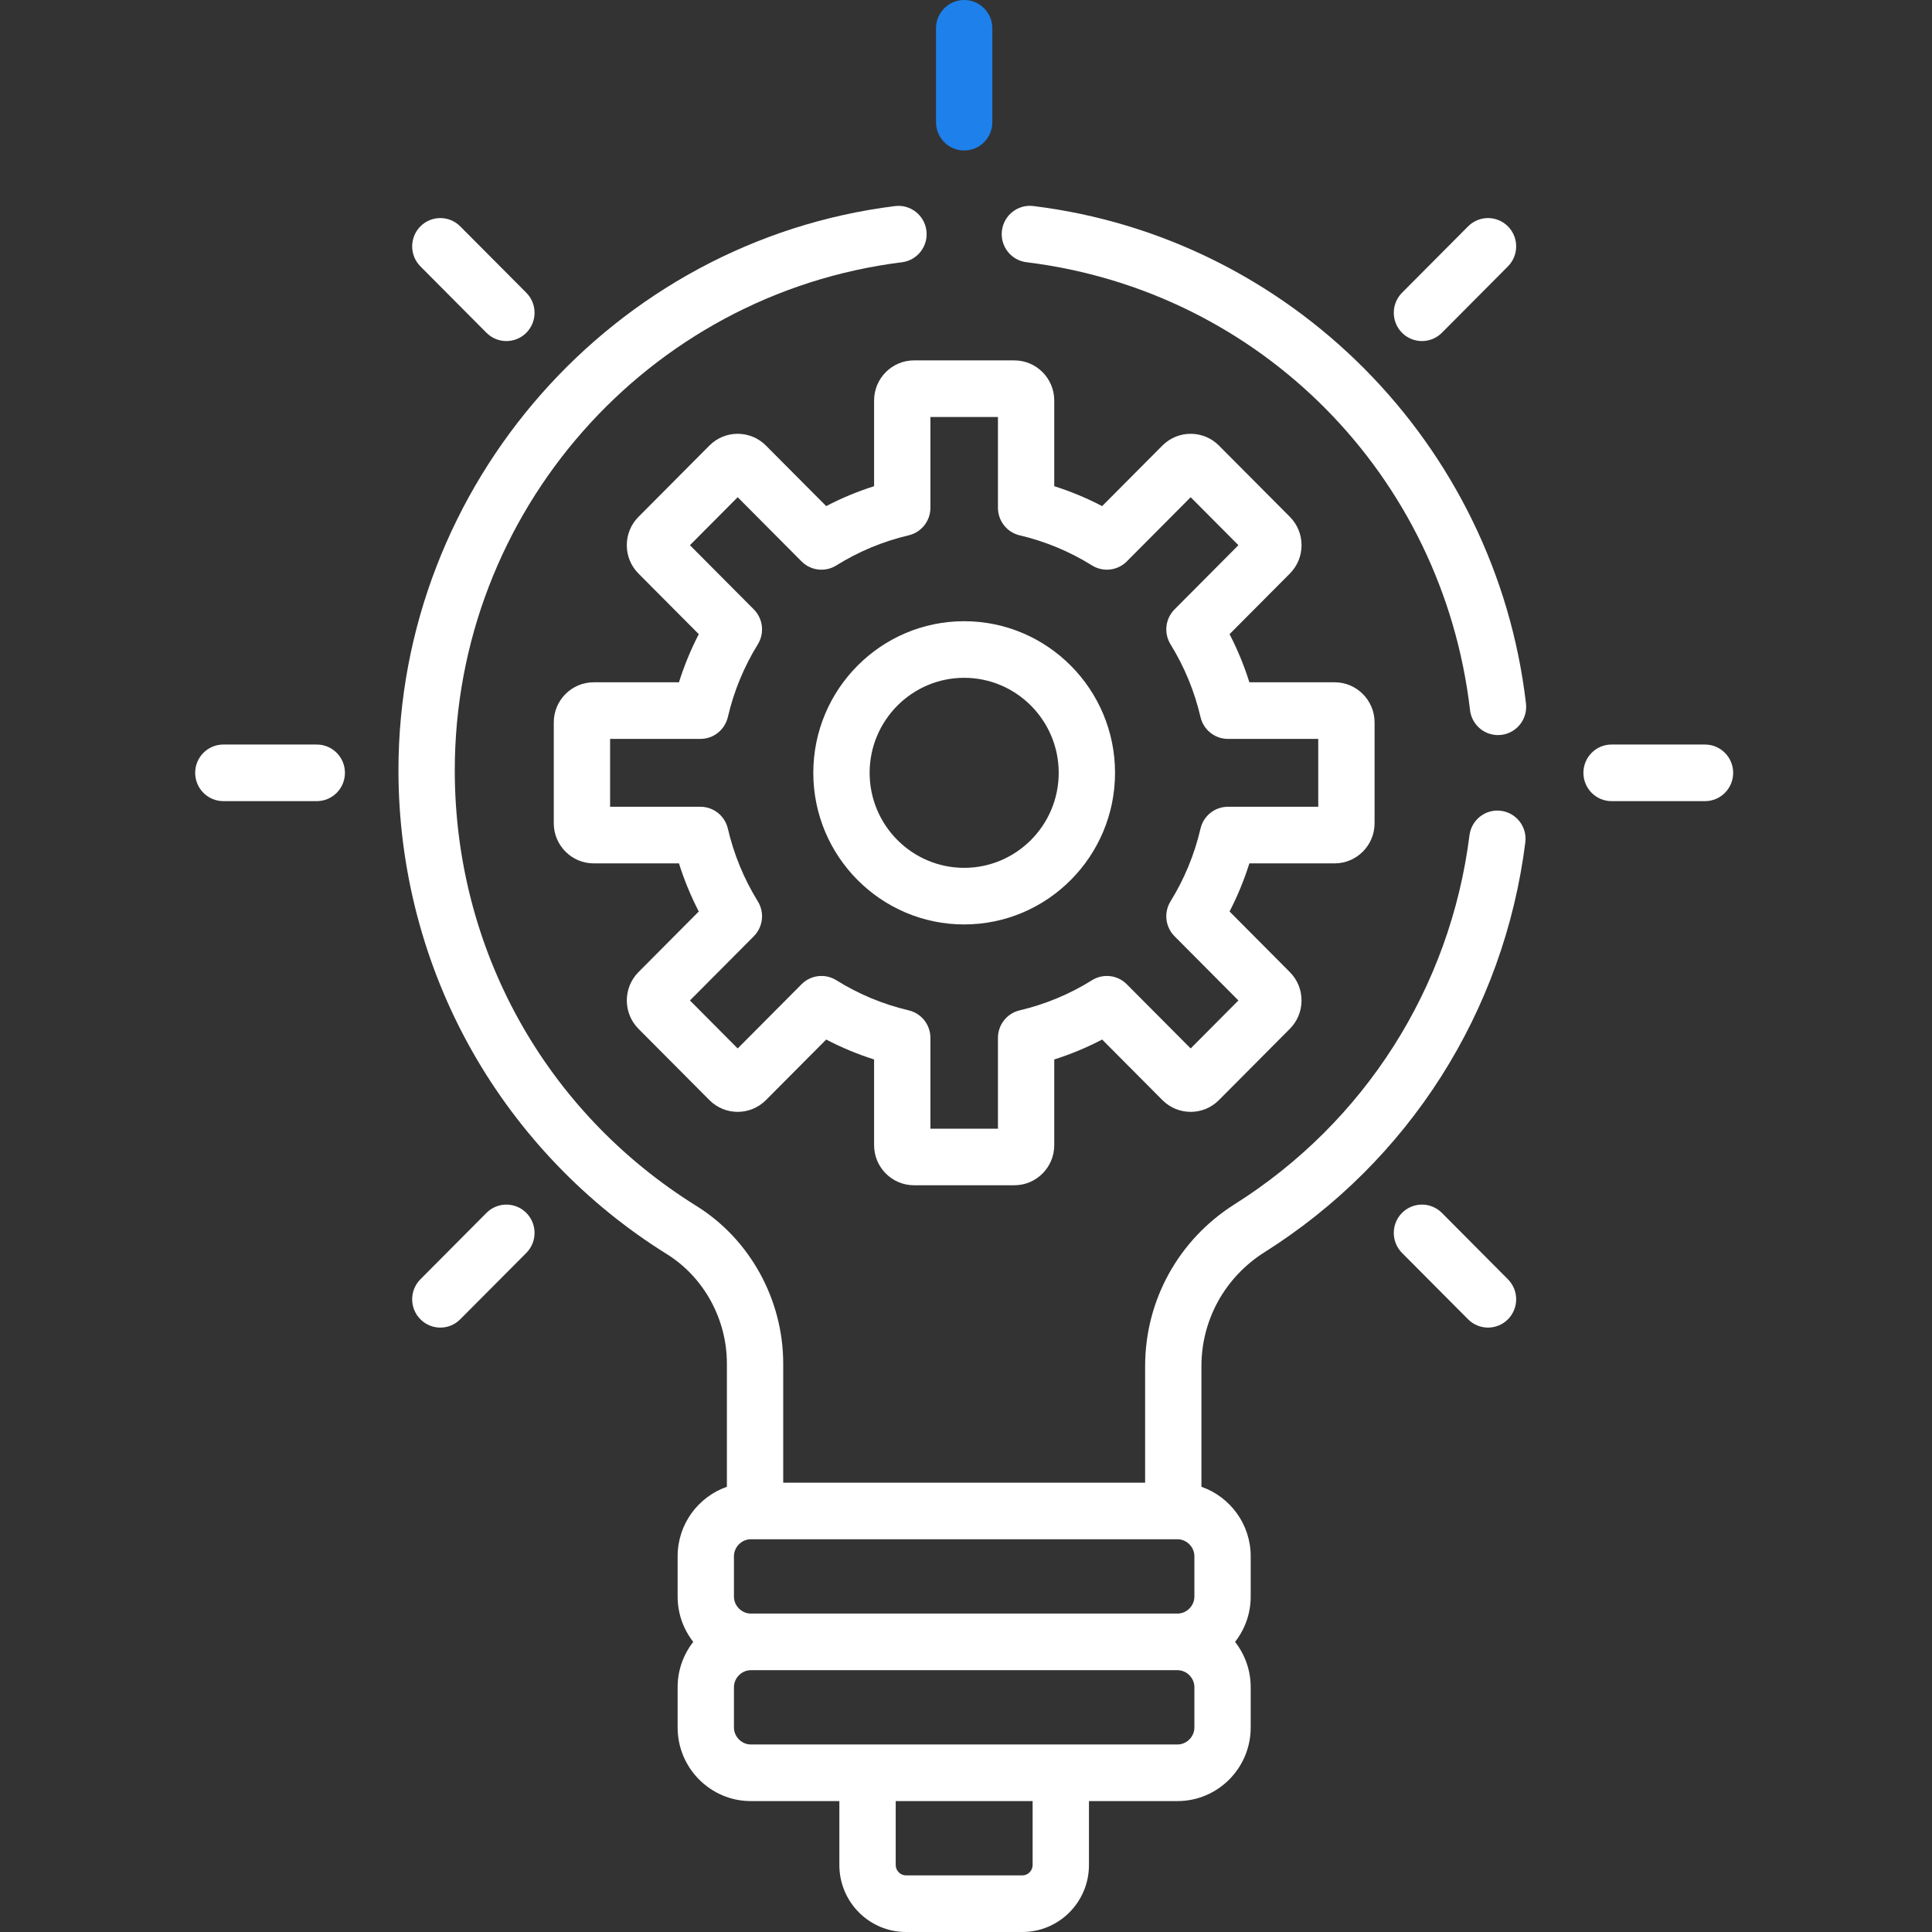 <svg width="84" height="84" viewBox="0 0 84 84" fill="none" xmlns="http://www.w3.org/2000/svg">
<rect x="0" y="0" width="84" height="84" fill="#333333" stroke="none"/>
<g clip-path="url(#clip0_512_514)">
<path d="M58.029 29.665H54.321C54.094 28.942 53.806 28.243 53.459 27.572L56.081 24.937C56.408 24.608 56.589 24.17 56.589 23.704C56.589 23.238 56.408 22.801 56.081 22.471L52.995 19.37C52.319 18.691 51.218 18.691 50.541 19.37L47.919 22.005C47.252 21.656 46.556 21.367 45.837 21.139V17.413C45.837 16.451 45.059 15.669 44.102 15.669H39.739C38.782 15.669 38.004 16.451 38.004 17.413V21.139C37.285 21.367 36.589 21.656 35.922 22.005L33.299 19.37C32.623 18.691 31.522 18.691 30.846 19.37L27.761 22.471C27.433 22.8 27.252 23.238 27.252 23.704C27.252 24.17 27.433 24.608 27.76 24.937L30.382 27.572C30.035 28.243 29.747 28.942 29.52 29.665H25.812C24.855 29.665 24.077 30.447 24.077 31.408V35.794C24.077 36.755 24.855 37.538 25.812 37.538H29.52C29.747 38.26 30.035 38.959 30.382 39.63L27.76 42.265C27.084 42.945 27.084 44.051 27.76 44.731L30.846 47.832C31.522 48.512 32.623 48.512 33.3 47.832L35.922 45.197C36.589 45.546 37.285 45.836 38.004 46.063V49.79C38.004 50.751 38.782 51.533 39.739 51.533H44.102C45.059 51.533 45.837 50.751 45.837 49.79V46.063C46.556 45.836 47.252 45.546 47.919 45.197L50.541 47.832C51.218 48.512 52.319 48.512 52.995 47.832L56.08 44.731C56.408 44.402 56.588 43.964 56.588 43.498C56.588 43.032 56.408 42.594 56.08 42.265L53.459 39.63C53.806 38.959 54.094 38.26 54.32 37.538H58.029C58.985 37.538 59.764 36.755 59.764 35.794V31.408C59.764 30.447 58.985 29.665 58.029 29.665ZM57.315 35.077H53.388C52.819 35.077 52.325 35.47 52.196 36.027C51.935 37.148 51.496 38.212 50.893 39.188C50.593 39.673 50.665 40.303 51.067 40.707L53.844 43.498L51.768 45.585L48.991 42.794C48.589 42.389 47.963 42.317 47.479 42.618C46.508 43.225 45.45 43.665 44.334 43.928C43.78 44.058 43.389 44.554 43.389 45.126V49.073H40.453V45.126C40.453 44.554 40.061 44.058 39.507 43.928C38.392 43.665 37.333 43.225 36.362 42.618C35.879 42.317 35.252 42.389 34.85 42.794L32.073 45.585L29.997 43.498L32.774 40.707C33.176 40.303 33.248 39.674 32.948 39.188C32.345 38.212 31.907 37.148 31.646 36.027C31.516 35.47 31.022 35.077 30.454 35.077H26.526V32.126H30.454C31.022 32.126 31.516 31.732 31.646 31.176C31.907 30.055 32.345 28.991 32.948 28.015C33.248 27.529 33.176 26.9 32.774 26.495L29.997 23.704L32.073 21.618L34.85 24.409C35.252 24.813 35.879 24.886 36.362 24.584C37.333 23.978 38.391 23.538 39.507 23.275C40.061 23.145 40.453 22.649 40.453 22.077V18.13H43.389V22.077C43.389 22.649 43.78 23.145 44.334 23.275C45.45 23.538 46.508 23.978 47.479 24.584C47.962 24.885 48.589 24.813 48.991 24.409L51.768 21.618L53.844 23.704L51.067 26.495C50.665 26.9 50.593 27.529 50.893 28.015C51.496 28.991 51.934 30.054 52.196 31.176C52.325 31.732 52.819 32.126 53.388 32.126H57.315V35.077Z" fill="white"/>
<path d="M41.92 27.009C38.303 27.009 35.361 29.966 35.361 33.601C35.361 37.236 38.304 40.193 41.92 40.193C45.537 40.193 48.48 37.236 48.48 33.601C48.48 29.966 45.537 27.009 41.92 27.009ZM41.92 37.732C39.654 37.732 37.81 35.879 37.81 33.601C37.81 31.323 39.654 29.47 41.92 29.47C44.187 29.47 46.031 31.323 46.031 33.601C46.031 35.879 44.187 37.732 41.92 37.732Z" fill="white"/>
<path d="M13.773 32.371H9.711C9.035 32.371 8.486 32.922 8.486 33.601C8.486 34.281 9.035 34.832 9.711 34.832H13.773C14.449 34.832 14.997 34.281 14.997 33.601C14.997 32.922 14.449 32.371 13.773 32.371Z" fill="white"/>
<path d="M74.13 32.371H70.068C69.392 32.371 68.844 32.922 68.844 33.601C68.844 34.281 69.392 34.832 70.068 34.832H74.13C74.807 34.832 75.355 34.281 75.355 33.601C75.355 32.922 74.806 32.371 74.13 32.371Z" fill="white"/>
<path d="M22.883 52.734C22.404 52.254 21.629 52.254 21.151 52.734L18.279 55.621C17.801 56.102 17.801 56.881 18.279 57.361C18.757 57.842 19.532 57.842 20.01 57.361L22.883 54.475C23.361 53.994 23.361 53.215 22.883 52.734Z" fill="white"/>
<path d="M65.562 9.842C65.084 9.361 64.309 9.361 63.83 9.842L60.958 12.728C60.48 13.209 60.48 13.988 60.958 14.469C61.437 14.949 62.212 14.949 62.69 14.469L65.562 11.582C66.04 11.101 66.04 10.322 65.562 9.842Z" fill="white"/>
<path d="M41.921 0C41.244 0 40.696 0.551 40.696 1.23V5.313C40.696 5.992 41.244 6.543 41.921 6.543C42.597 6.543 43.145 5.992 43.145 5.313V1.23C43.145 0.551 42.597 0 41.921 0Z" fill="#1D80EB"/>
<path d="M65.562 55.621L62.69 52.734C62.212 52.254 61.437 52.254 60.958 52.734C60.48 53.215 60.48 53.994 60.958 54.475L63.83 57.361C64.309 57.842 65.084 57.842 65.562 57.361C66.04 56.881 66.04 56.102 65.562 55.621Z" fill="white"/>
<path d="M22.883 12.728L20.01 9.842C19.532 9.361 18.757 9.361 18.279 9.842C17.801 10.322 17.801 11.101 18.279 11.582L21.151 14.469C21.629 14.949 22.404 14.949 22.883 14.469C23.361 13.988 23.361 13.209 22.883 12.728Z" fill="white"/>
<path d="M66.347 30.587C65.029 19.287 56.117 10.329 44.926 8.958C44.255 8.875 43.644 9.356 43.562 10.03C43.48 10.705 43.958 11.319 44.629 11.401C54.792 12.646 62.723 20.653 63.914 30.873C63.987 31.5 64.516 31.96 65.129 31.96C65.176 31.96 65.224 31.958 65.273 31.952C65.945 31.873 66.425 31.262 66.347 30.587Z" fill="white"/>
<path d="M65.258 35.252C64.587 35.166 63.975 35.644 63.89 36.318C63.055 42.944 59.334 48.791 53.68 52.358C51.243 53.897 49.788 56.529 49.788 59.4V64.464H34.053V59.287C34.053 56.508 32.608 53.881 30.281 52.434C23.701 48.34 19.773 41.26 19.773 33.493C19.773 22.279 28.131 12.783 39.214 11.403C39.885 11.319 40.362 10.705 40.279 10.03C40.196 9.356 39.584 8.876 38.913 8.96C26.667 10.485 17.324 21.069 17.324 33.493C17.324 37.781 18.433 42.005 20.533 45.71C22.568 49.301 25.493 52.35 28.992 54.526C30.603 55.529 31.604 57.353 31.604 59.287V64.643C30.359 65.078 29.462 66.266 29.462 67.663V69.417C29.462 70.16 29.717 70.843 30.141 71.386C29.717 71.93 29.462 72.612 29.462 73.355V75.109C29.462 76.873 30.89 78.308 32.645 78.308H36.494V81.09C36.494 82.695 37.793 84 39.39 84H44.45C46.047 84 47.346 82.695 47.346 81.09V78.308H51.195C52.95 78.308 54.378 76.873 54.378 75.109V73.355C54.378 72.612 54.123 71.93 53.699 71.386C54.123 70.843 54.378 70.16 54.378 69.417V67.663C54.378 66.266 53.481 65.078 52.236 64.643V59.399C52.236 57.38 53.262 55.528 54.981 54.443C61.259 50.482 65.391 43.988 66.318 36.627C66.404 35.953 65.929 35.337 65.258 35.252ZM44.897 81.09C44.897 81.333 44.693 81.539 44.45 81.539H39.39C39.148 81.539 38.944 81.333 38.944 81.09V78.308H44.897V81.09ZM51.93 75.109C51.93 75.509 51.594 75.847 51.196 75.847C49.034 75.847 34.685 75.847 32.645 75.847C32.247 75.847 31.911 75.509 31.911 75.109V73.355C31.911 72.955 32.247 72.617 32.645 72.617H51.196C51.594 72.617 51.93 72.955 51.93 73.355V75.109ZM51.93 69.417C51.93 69.817 51.594 70.155 51.196 70.155H32.645C32.247 70.155 31.911 69.817 31.911 69.417V67.663C31.911 67.263 32.247 66.924 32.645 66.924H51.196C51.594 66.924 51.93 67.263 51.93 67.663V69.417Z" fill="white"/>
</g>
<defs>
<clipPath id="clip0_512_514">
<rect width="83.582" height="84" fill="white" transform="translate(0.129)"/>
</clipPath>
</defs>
</svg>
